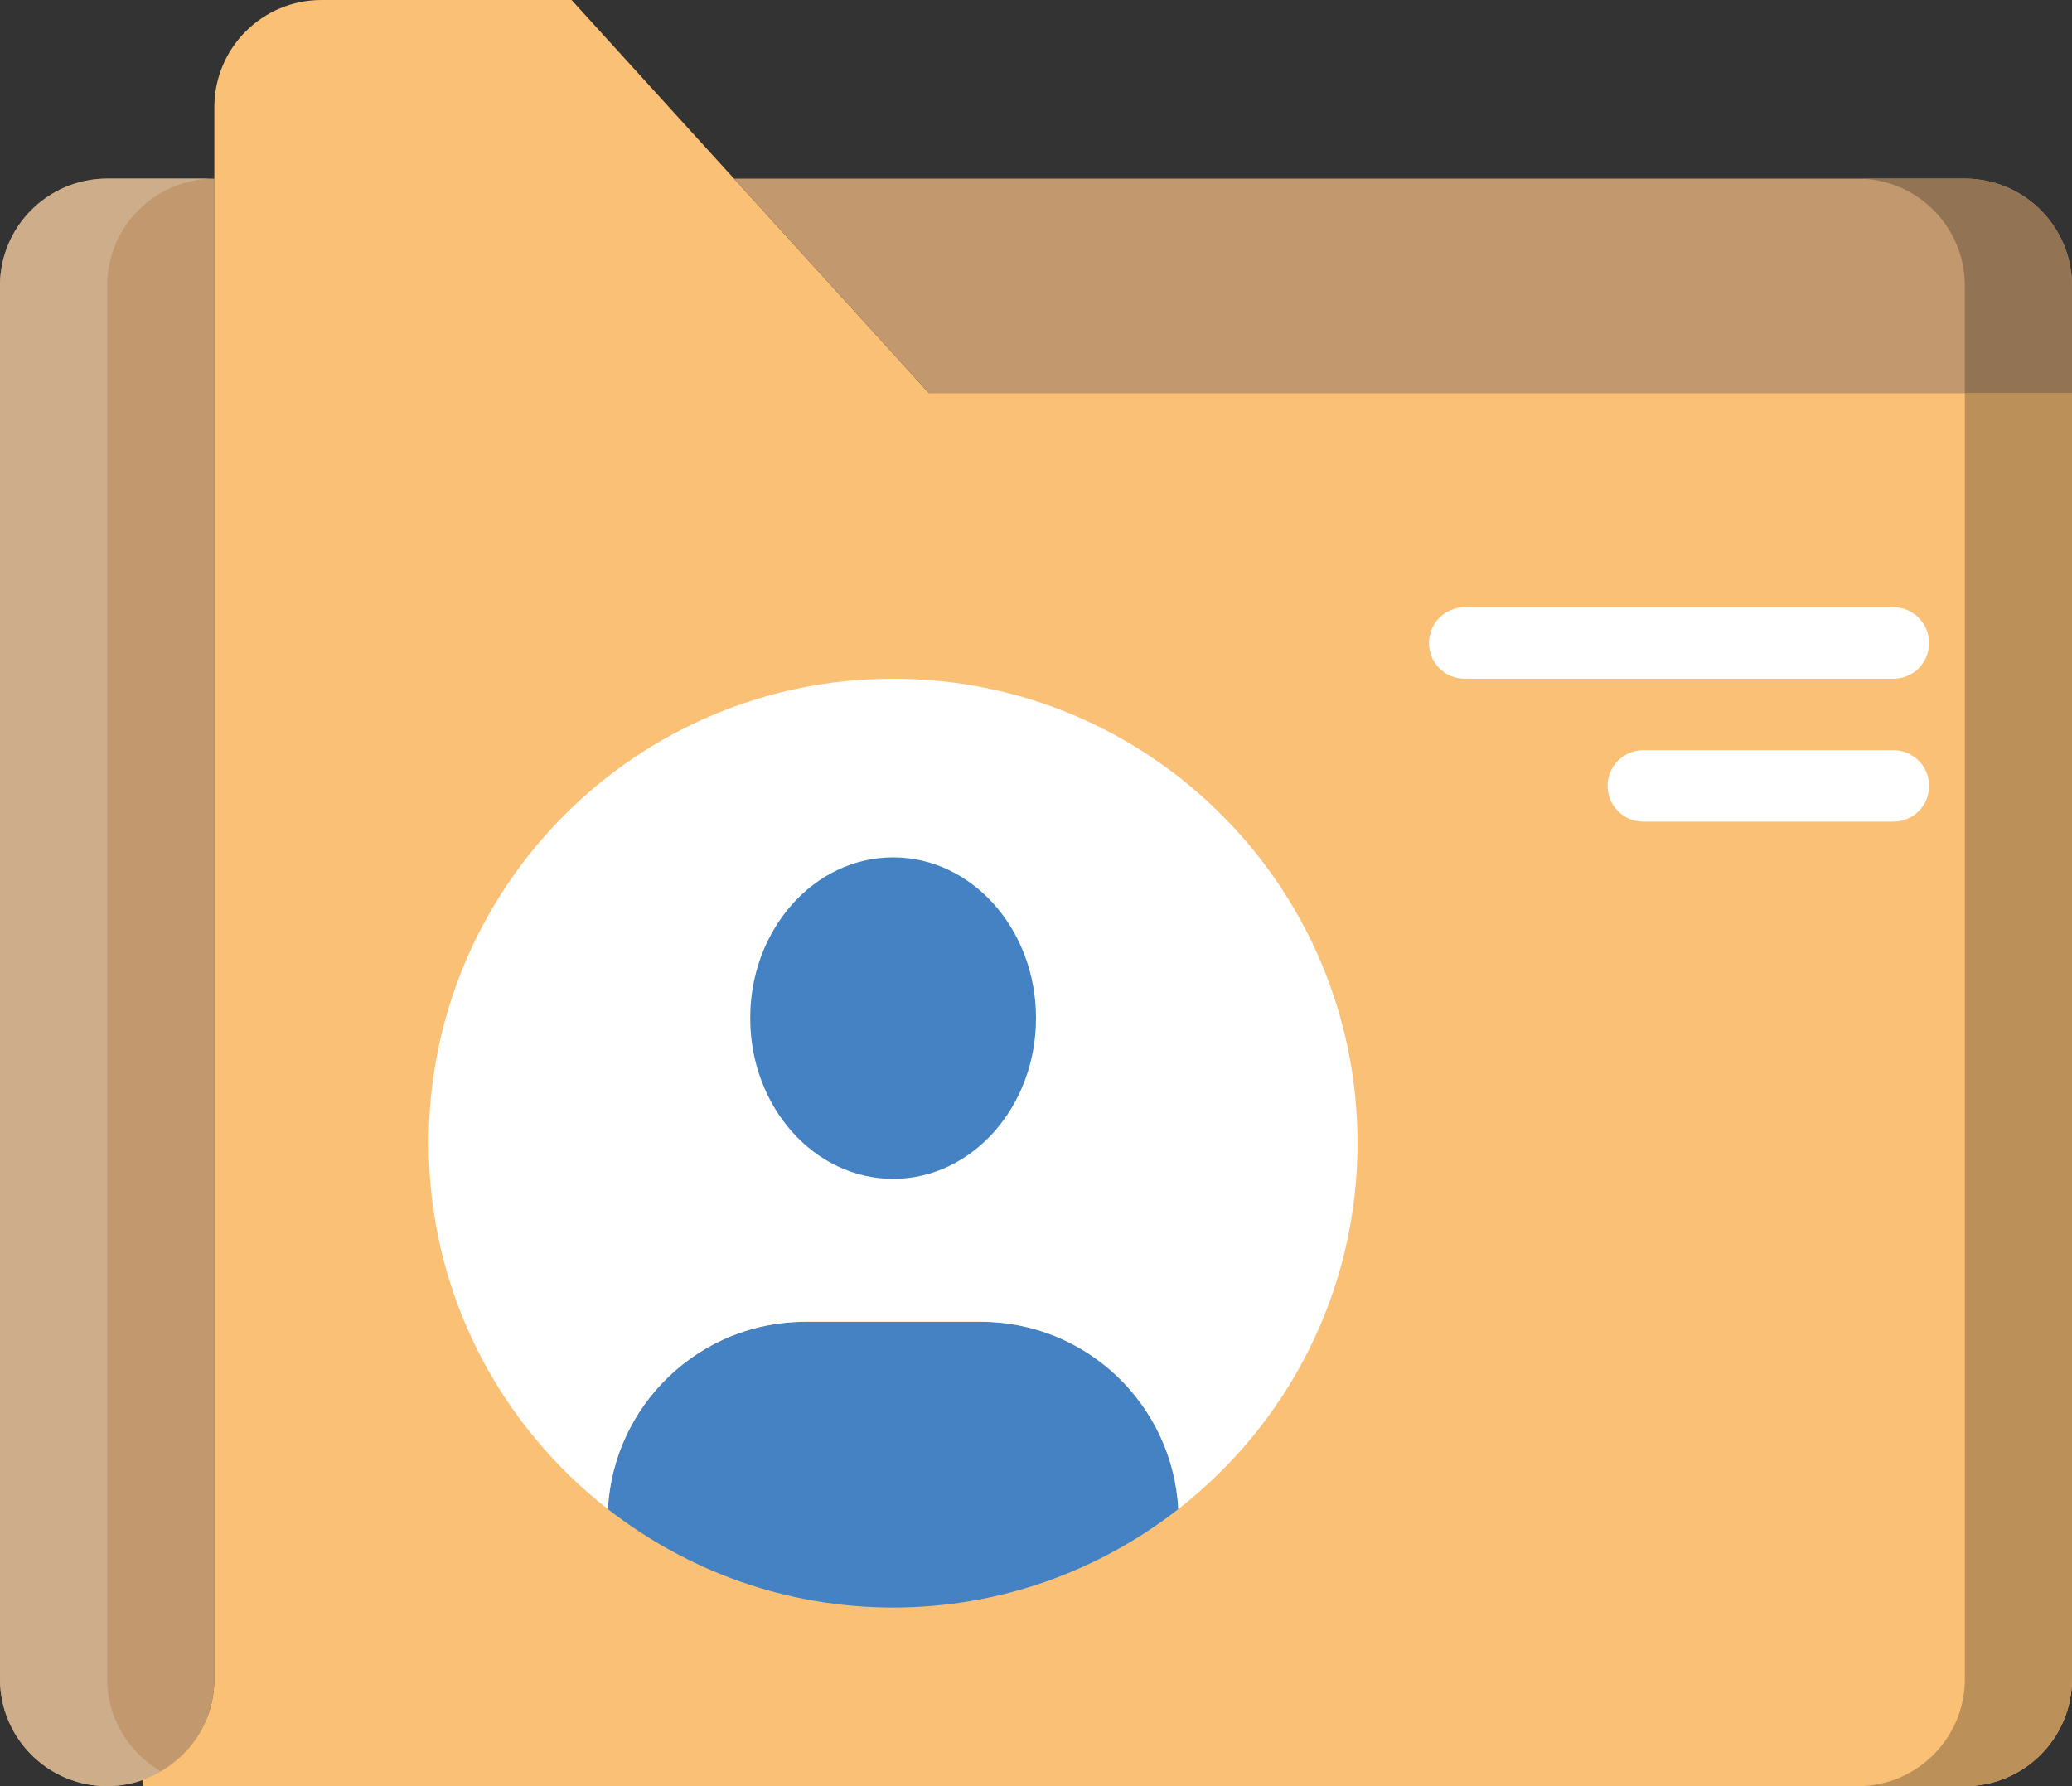 <?xml version="1.0" encoding="UTF-8"?>
<svg width="58px" height="50px" viewBox="0 0 58 50" version="1.1" xmlns="http://www.w3.org/2000/svg" xmlns:xlink="http://www.w3.org/1999/xlink">
    <rect x="0" y="0" width="58" height="50" fill="#333333" stroke="none"/>
    <!-- Generator: Sketch 43.2 (39069) - http://www.bohemiancoding.com/sketch -->
    <title>57 -Employee Folder- (Flat)</title>
    <desc>Created with Sketch.</desc>
    <defs></defs>
    <g id="Page-1" stroke="none" stroke-width="1" fill="none" fill-rule="evenodd">
        <g id="Icons" transform="translate(-840, -931)">
            <g id="57--Employee-Folder--(Flat)" transform="translate(840, 931)">
                <g id="Page-1">
                    <path d="M3,50 L3,50 C1.343,50 0,48.657 0,47 L0,8 C0,6.343 1.343,5 3,5 L6,5 L6,47 C6,48.657 4.657,50 3,50" id="Fill-1" fill="#C2996E"></path>
                    <path d="M3,47 L3,8 C3,6.343 4.343,5 6,5 L3,5 C1.343,5 0,6.343 0,8 L0,47 C0,48.657 1.343,50 3,50 C3.549,50 4.058,49.842 4.5,49.584 C3.607,49.064 3,48.107 3,47" id="Fill-3" fill="#CEAD8B"></path>
                    <path d="M6,47 C6,48.305 5.162,49.403 4,49.816 L4,50 L55,50 C56.657,50 58,48.657 58,47 L58,11 L26,11 L16,0 L9,0 C7.343,0 6,1.343 6,3 L6,47 Z" id="Fill-5" fill="#FAC176"></path>
                    <path d="M55,11 L55,47 C55,48.657 53.657,50 52,50 L55,50 C56.657,50 58,48.657 58,47 L58,11 L55,11 Z" id="Fill-7" fill="#BC9159"></path>
                    <path d="M55,5 L20.545,5 L26,11 L58,11 L58,8 C58,6.343 56.656,5 55,5" id="Fill-9" fill="#C2996E"></path>
                    <path d="M55,5 L52,5 C53.656,5 55,6.343 55,8 L55,11 L58,11 L58,8 C58,6.343 56.656,5 55,5" id="Fill-11" fill="#927353"></path>
                    <path d="M27.454,37 L22.546,37 C19.585,37 17.173,39.322 17.016,42.244 C19.22,43.965 21.986,45 25,45 C28.014,45 30.78,43.965 32.984,42.244 C32.827,39.322 30.415,37 27.454,37" id="Fill-13" fill="#4482C3"></path>
                    <path d="M25,19 C17.82,19 12,24.82 12,32 C12,36.166 13.967,39.865 17.016,42.244 C17.173,39.322 19.585,37 22.546,37 L27.454,37 C30.415,37 32.827,39.322 32.984,42.244 C36.033,39.865 38,36.166 38,32 C38,24.82 32.18,19 25,19" id="Fill-15" fill="#FFFFFF"></path>
                    <path d="M29,28.5 C29,30.985 27.209,33 25,33 C22.791,33 21,30.985 21,28.5 C21,26.015 22.791,24 25,24 C27.209,24 29,26.015 29,28.5" id="Fill-17" fill="#4482C3"></path>
                    <path d="M53,19 L41,19 C40.447,19 40,18.553 40,18 C40,17.447 40.447,17 41,17 L53,17 C53.553,17 54,17.447 54,18 C54,18.553 53.553,19 53,19" id="Fill-19" fill="#FFFFFF"></path>
                    <path d="M53,23 L46,23 C45.447,23 45,22.553 45,22 C45,21.447 45.447,21 46,21 L53,21 C53.553,21 54,21.447 54,22 C54,22.553 53.553,23 53,23" id="Fill-21" fill="#FFFFFF"></path>
                </g>
            </g>
        </g>
    </g>
</svg>